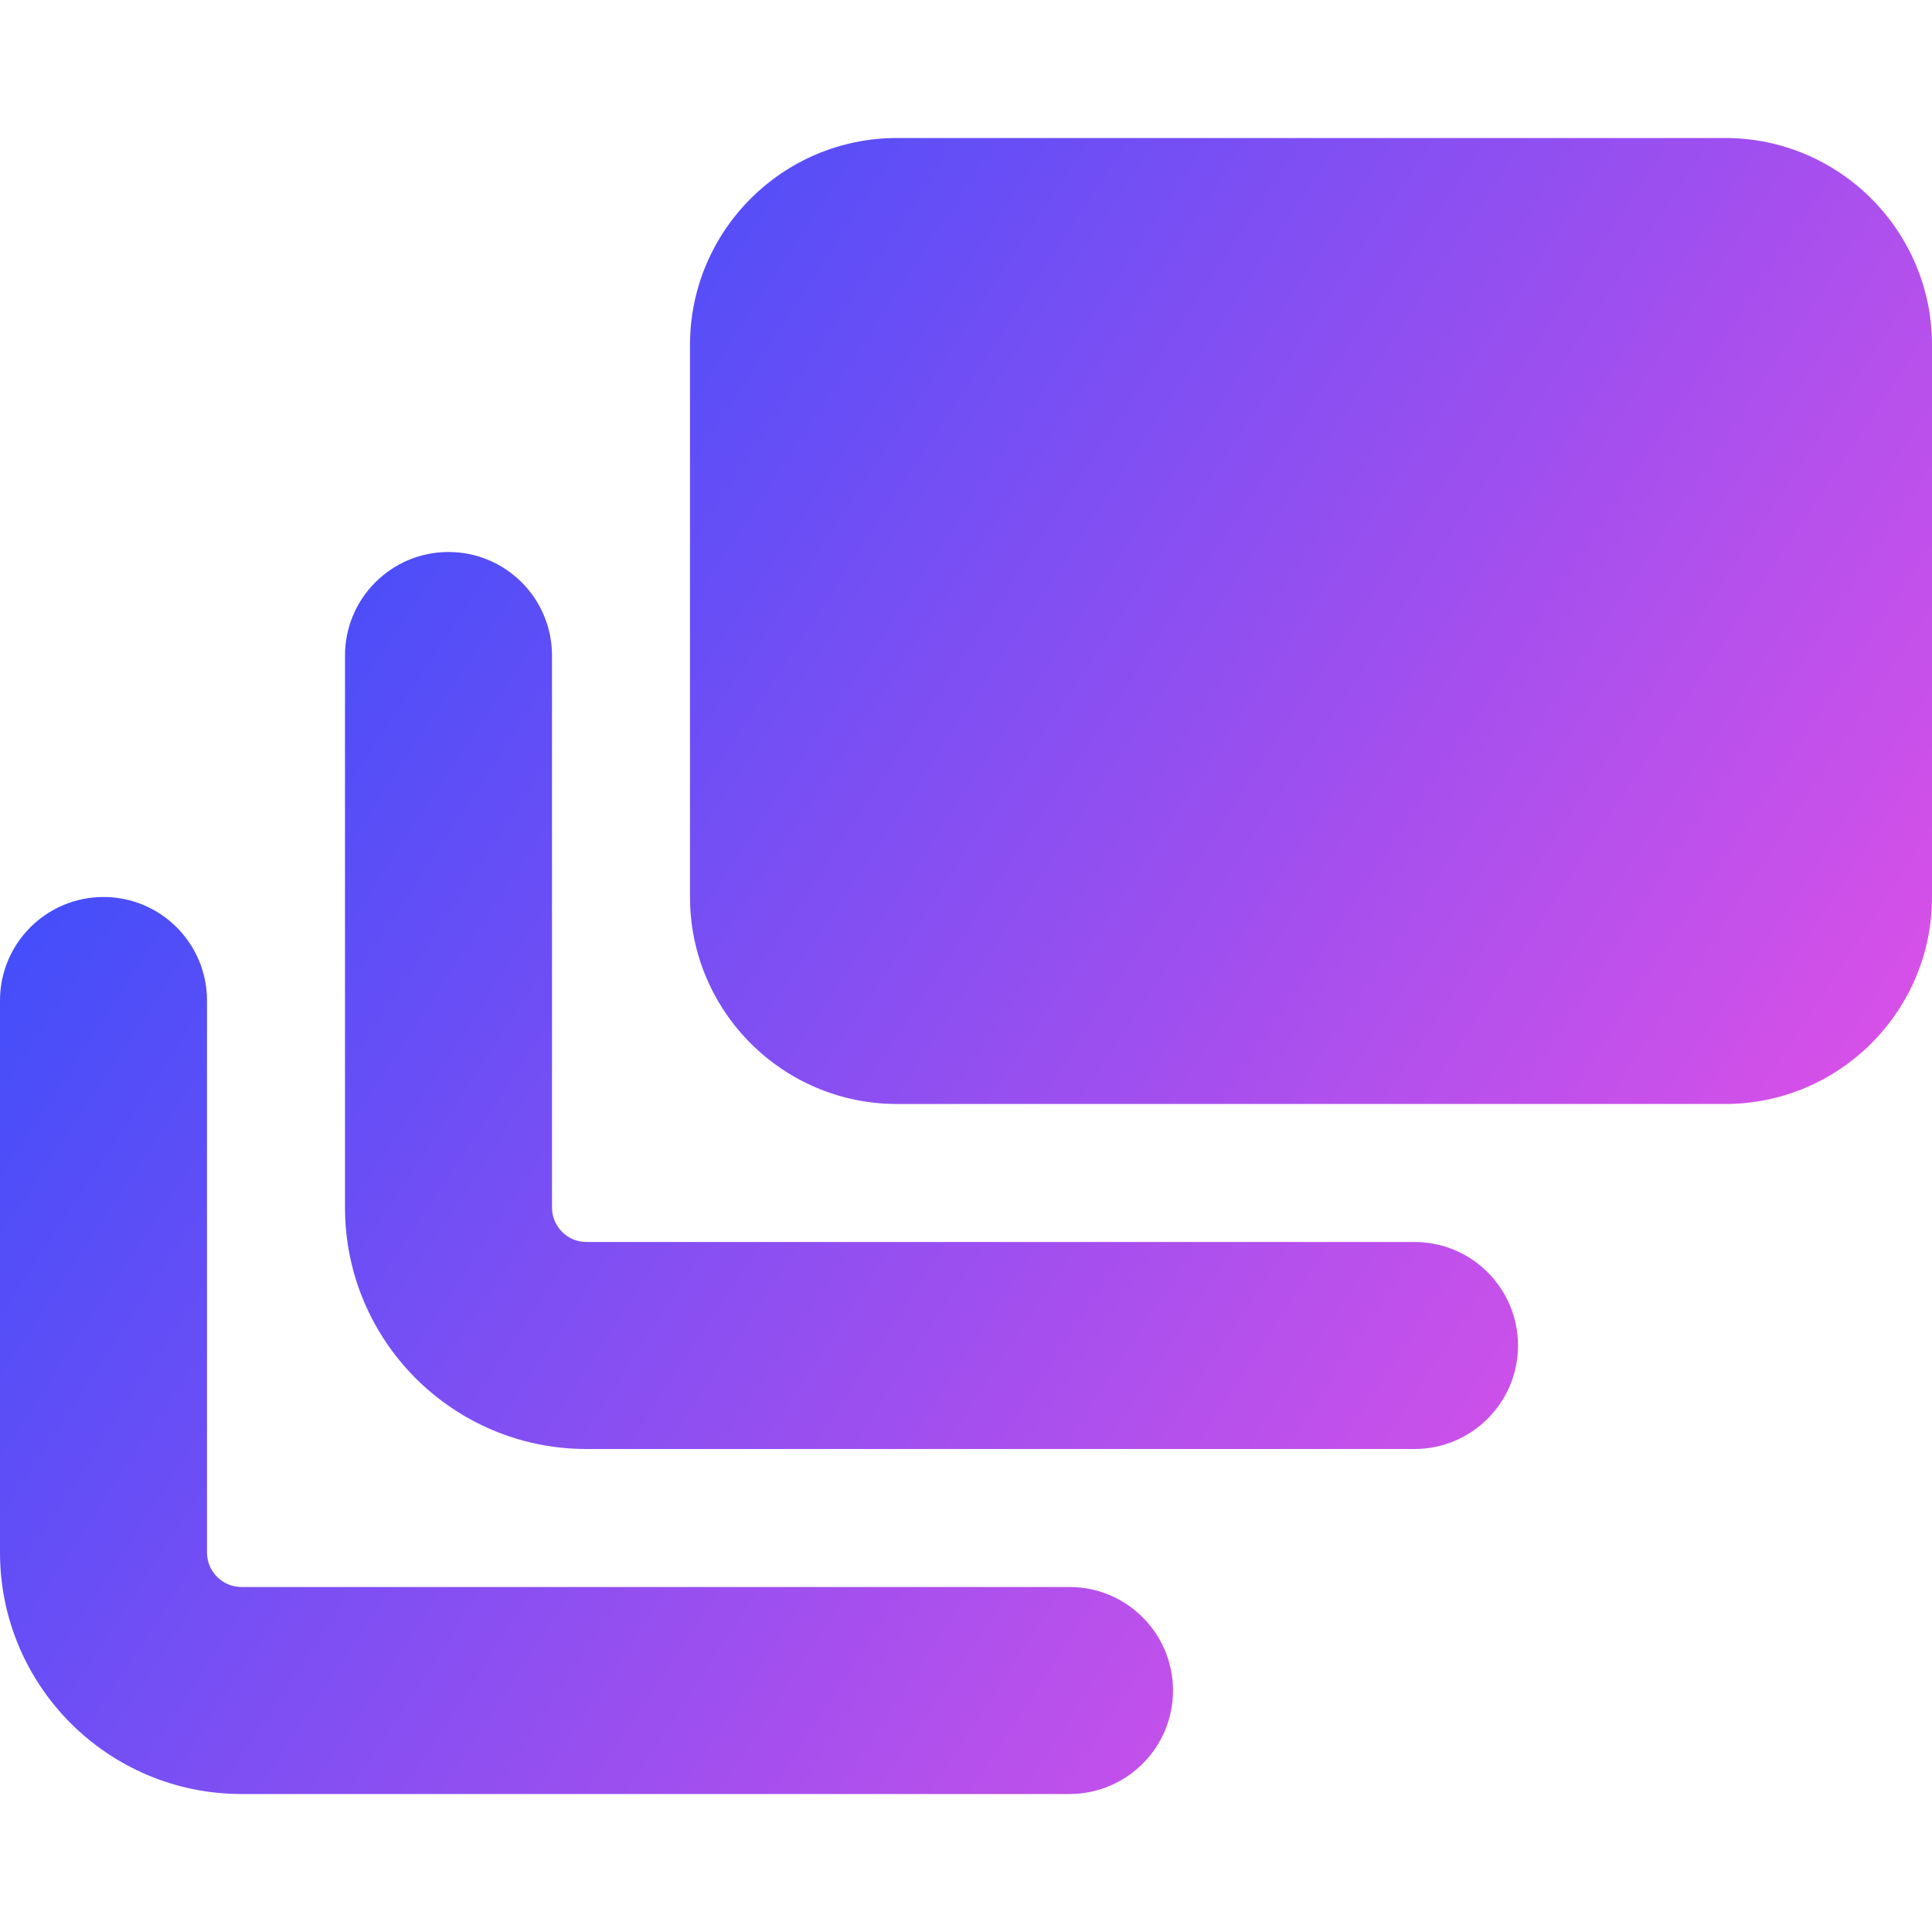 <svg xmlns="http://www.w3.org/2000/svg" fill="none" viewBox="0 0 14 14" id="Layers-2--Streamline-Core-Gradient">
  <desc>
    Layers 2 Streamline Icon: https://streamlinehq.com
  </desc>
  <g id="Free Gradient/Interface Essential/layers-2--design-layer-layers-pile-stack-align">
    <path id="Union" fill="url(#paint0_linear_14402_7900)" fill-rule="evenodd" d="M5 2.5C5 1.672 5.672 1 6.5 1h6c.828 0 1.5.672 1.5 1.5v4c0 .828-.672 1.5-1.5 1.5h-6c-.828 0-1.5-.672-1.5-1.5v-4Zm-4.25 4c.414 0 .75.336.75.75v4c0 .138.112.25.25.25h6c.414 0 .75.336.75.75 0 .414-.336.75-.75.75h-6c-.966 0-1.75-.783-1.75-1.75V7.25c0-.414.336-.75.75-.75Zm3.25-1.75c0-.414-.336-.75-.75-.75s-.75.336-.75.75v4c0 .967.783 1.75 1.75 1.75h6c.414 0 .75-.336.75-.75 0-.414-.336-.75-.75-.75h-6c-.138 0-.25-.112-.25-.25v-4Z" clip-rule="evenodd"></path>
  </g>
  <defs>
    <linearGradient id="paint0_linear_14402_7900" x1="13.953" x2="-1.302" y1="13.002" y2="2.991" gradientUnits="userSpaceOnUse">
      <stop stop-color="#ff51e3"></stop>
      <stop offset="1" stop-color="#1b4dff"></stop>
    </linearGradient>
  </defs>
</svg>